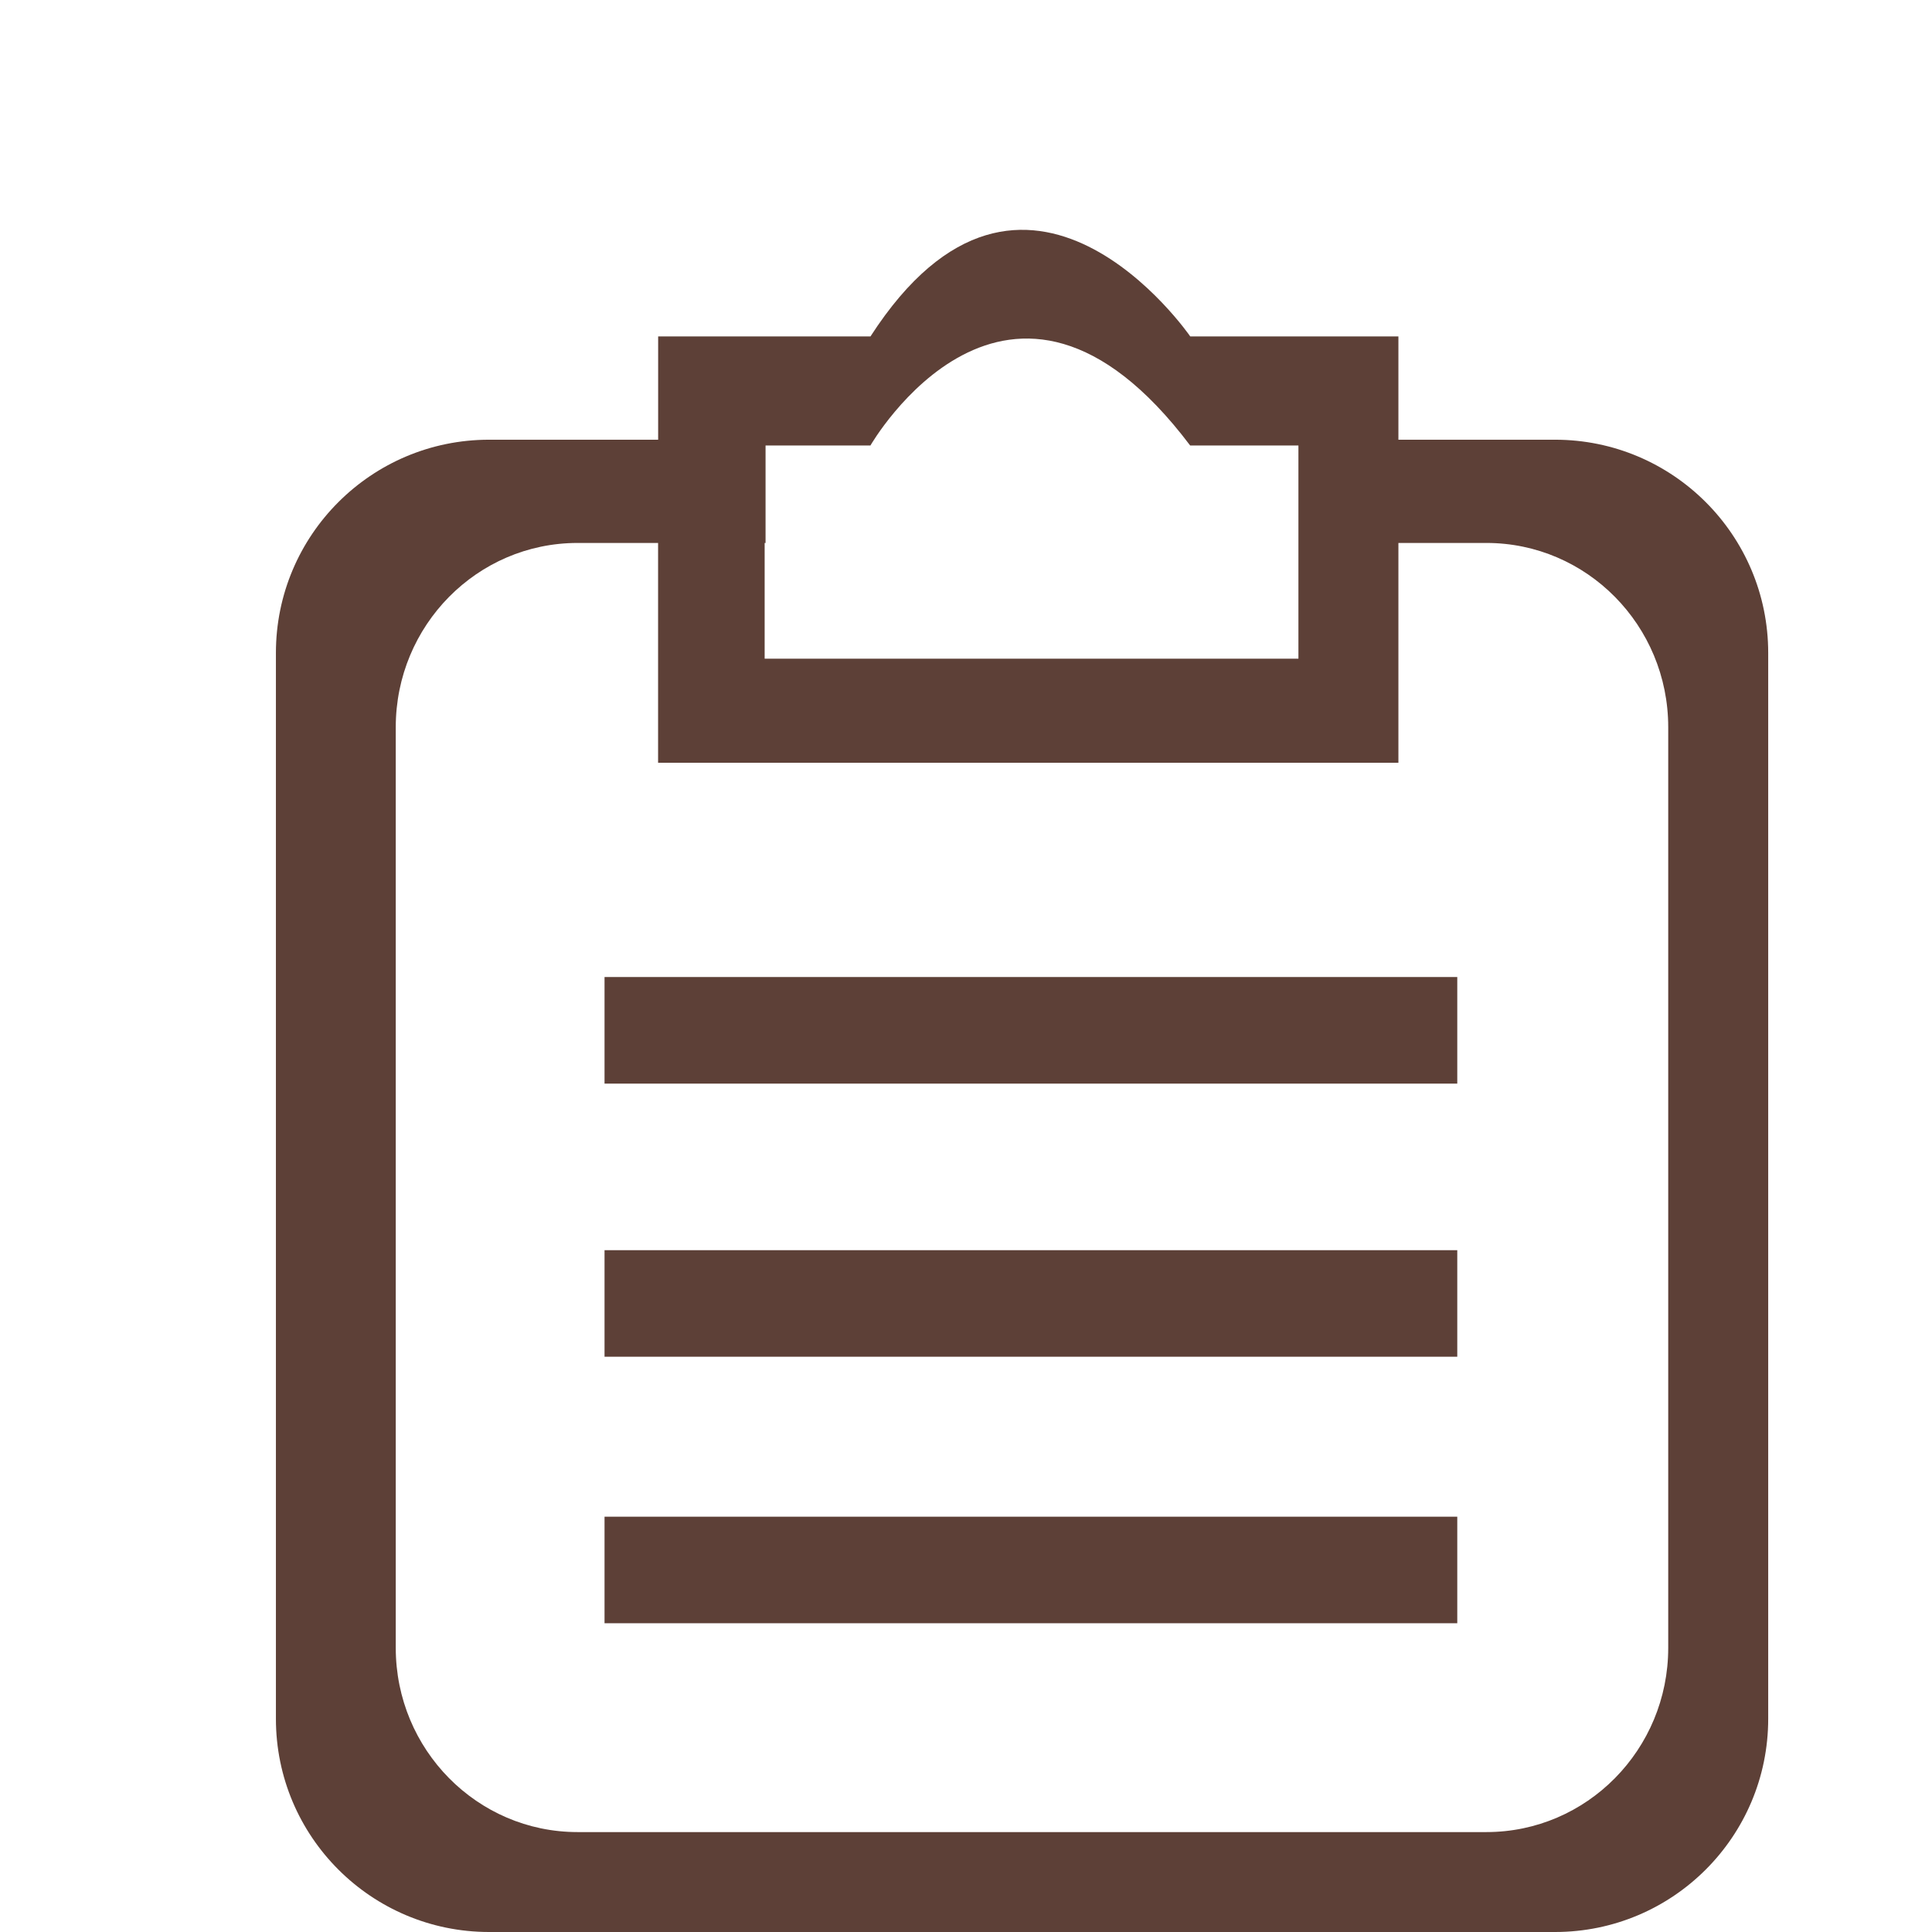 <?xml version="1.0" standalone="no"?><!DOCTYPE svg PUBLIC "-//W3C//DTD SVG 1.1//EN" "http://www.w3.org/Graphics/SVG/1.1/DTD/svg11.dtd"><svg t="1531299006714" class="icon" style="" viewBox="0 0 1024 1024" version="1.1" xmlns="http://www.w3.org/2000/svg" p-id="2092" xmlns:xlink="http://www.w3.org/1999/xlink" width="128" height="128"><defs><style type="text/css"></style></defs><path d="M824.16 233.056l-82.976 0 0-54.752-110.336 0c0 0-87.392-127.104-169.472 0l-112.544 0 0 54.752-89.6 0c-62.4 0-112.992 50.592-112.992 112.992l0 564.96c0 62.4 50.592 112.992 112.992 112.992l564.96 0c62.4 0 112.992-50.592 112.992-112.992l0-564.96c0-62.4-50.592-112.992-112.992-112.992zM405.312 287.776l0.448 0 0-51.648 55.584 0c0 0 73.28-127.552 169.472 0l57.376 0 0 112.992-282.912 0 0-61.344zM884.192 873.408c0 53.888-43.136 97.632-96.352 97.632l-481.728 0c-53.184 0-96.352-43.712-96.352-97.632l0-488c0-53.888 43.136-97.632 96.352-97.632l42.688 0 0 116.512 392.384 0 0-116.512 46.656 0c53.184 0 96.352 43.712 96.352 97.632l0 488zM320.416 517.856l451.968 0 0 56.48-451.968 0 0-56.48zM320.416 662.624l451.968 0 0 56.48-451.968 0 0-56.48zM320.416 803.872l451.968 0 0 56.48-451.968 0 0-56.48z" p-id="2093" fill="#5D4037"></path></svg>